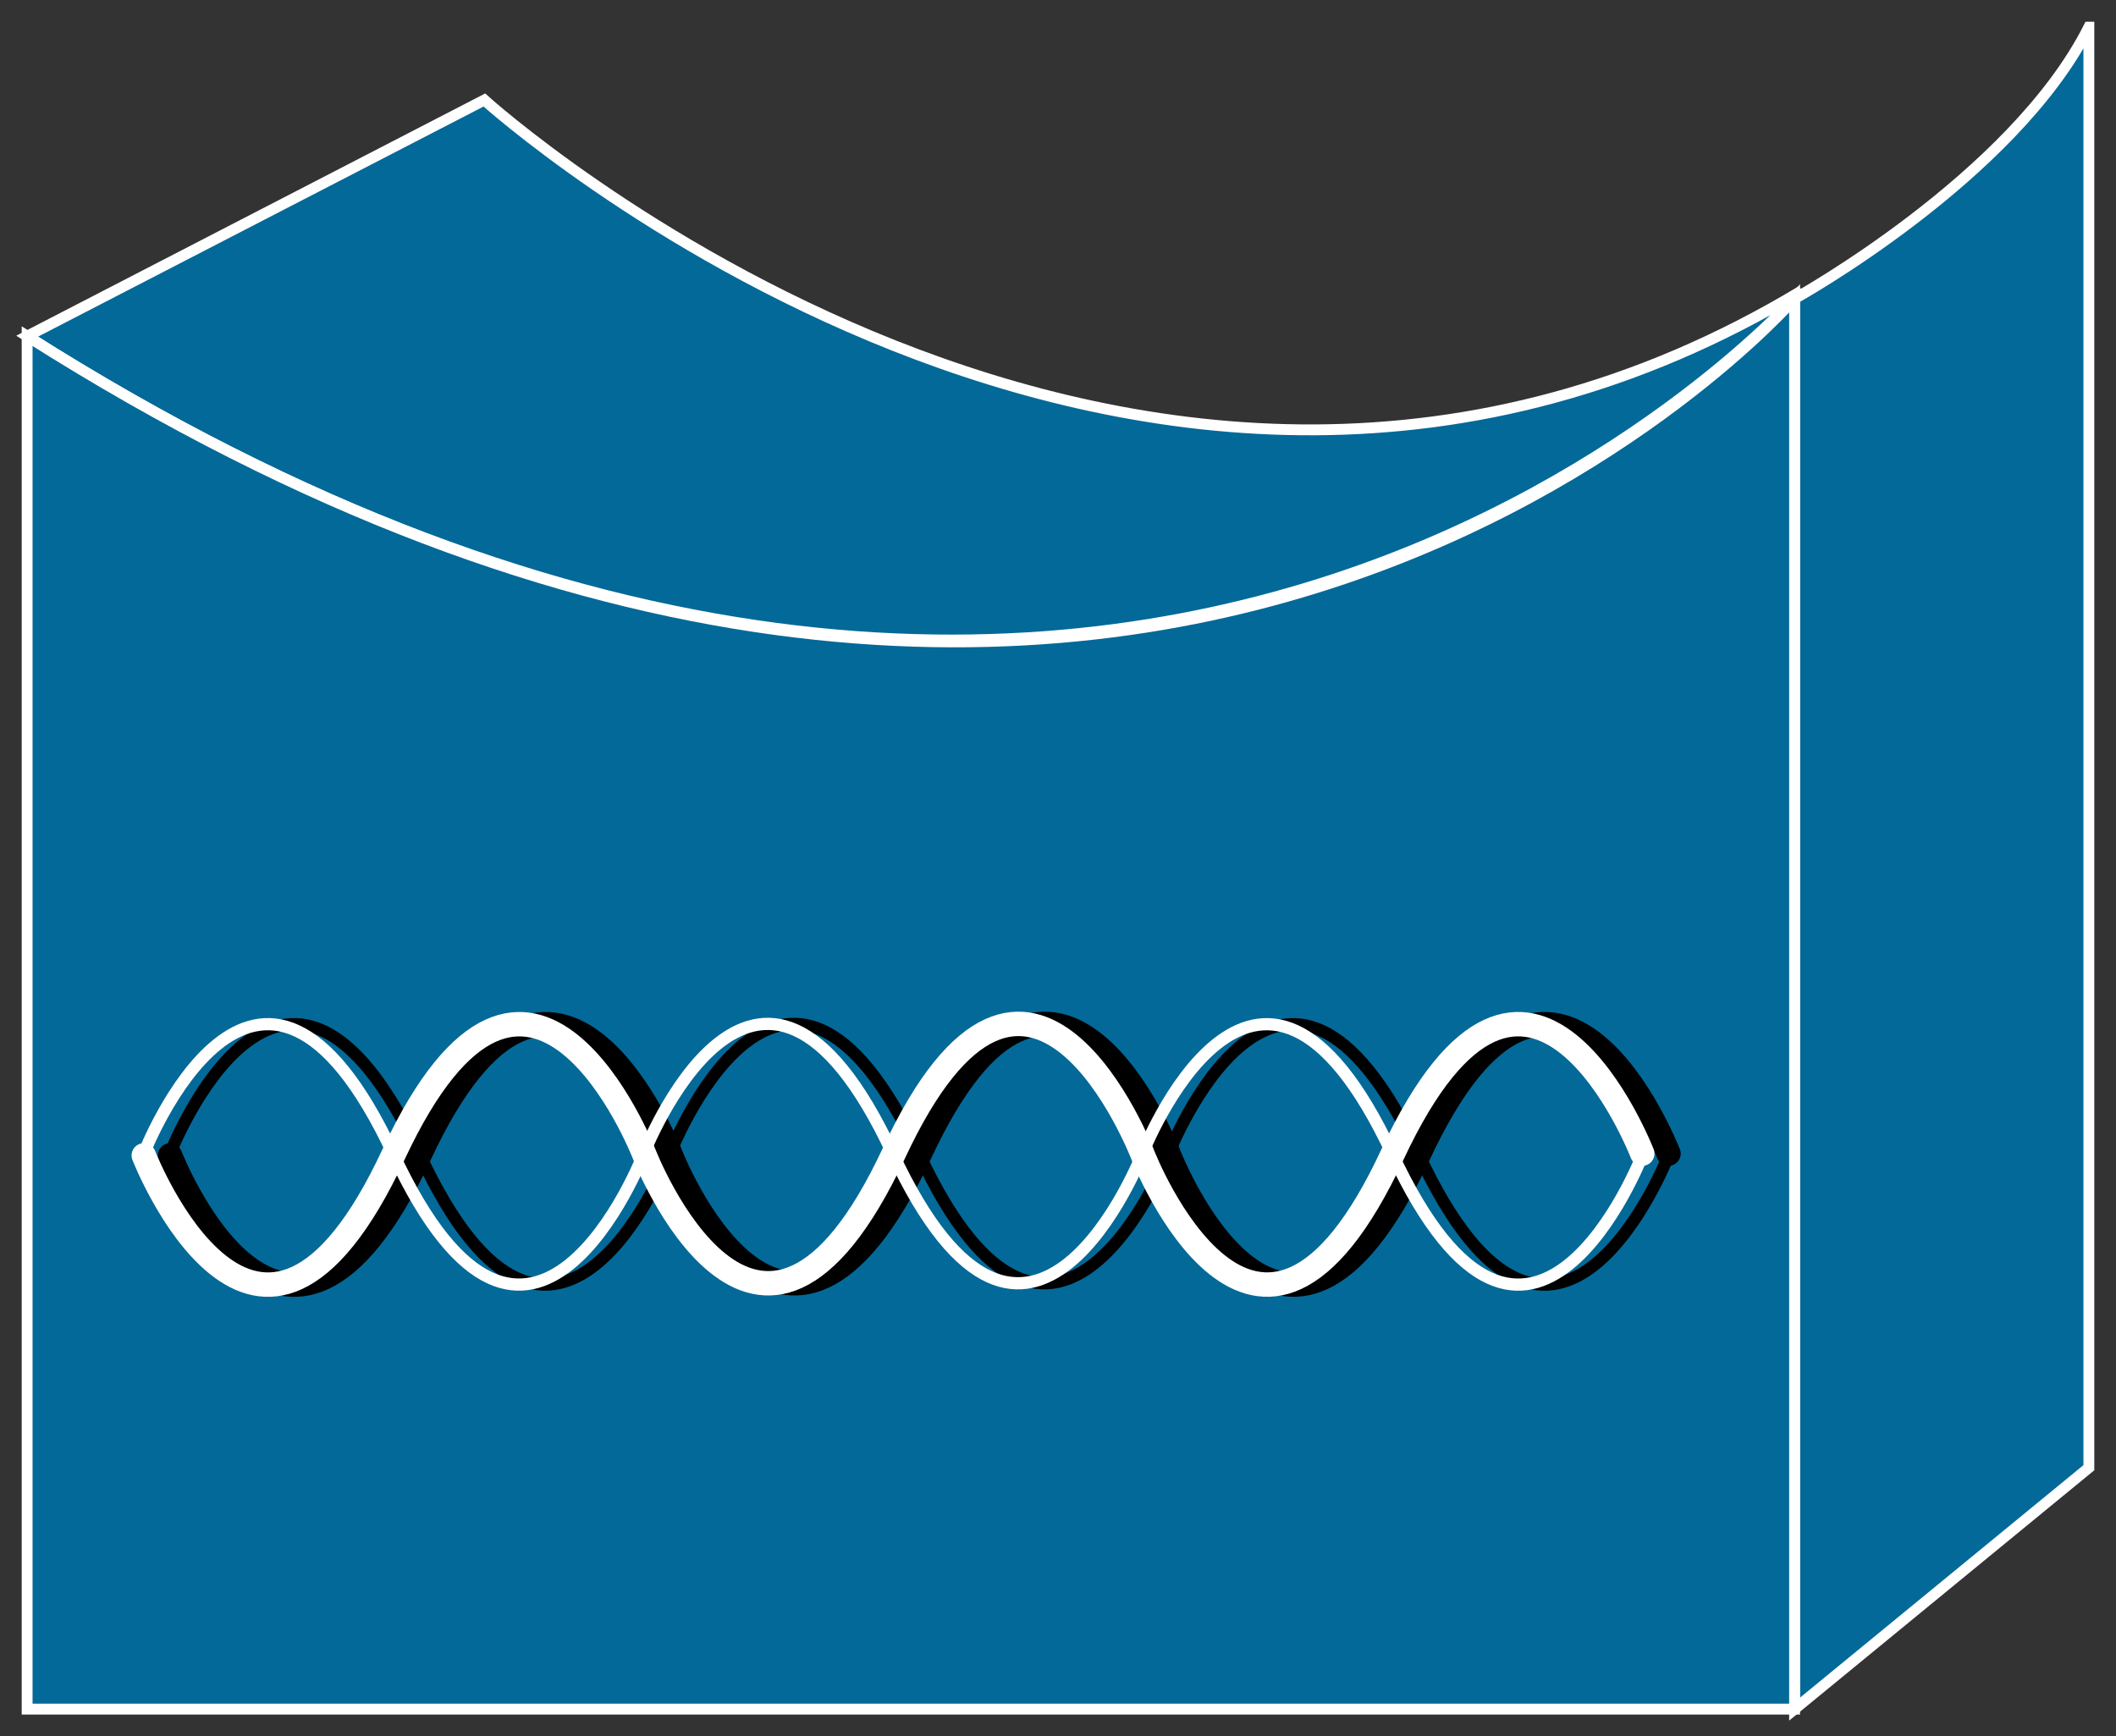 <?xml version="1.0" encoding="utf-8"?>
<!-- Generator: Adobe Illustrator 16.0.0, SVG Export Plug-In . SVG Version: 6.00 Build 0)  -->
<!DOCTYPE svg PUBLIC "-//W3C//DTD SVG 1.1//EN" "http://www.w3.org/Graphics/SVG/1.1/DTD/svg11.dtd">
<svg version="1.1"
	 id="svg2" xmlns:dc="http://purl.org/dc/elements/1.1/" xmlns:cc="http://creativecommons.org/ns#" xmlns:rdf="http://www.w3.org/1999/02/22-rdf-syntax-ns#" xmlns:svg="http://www.w3.org/2000/svg"
	 xmlns="http://www.w3.org/2000/svg" xmlns:xlink="http://www.w3.org/1999/xlink" x="0px" y="0px" width="78px" height="64px"
	 viewBox="0 0 78 64" enable-background="new 0 0 78 64" xml:space="preserve">
<rect x="0" y="0" width="78" height="64" fill="#333333" stroke="none"/>
<g id="g12" transform="scale(0.1,0.1)">
	<path id="path22" fill="#036998" d="M178.54,36.863L10,123.923c411.968,261.391,654.058-16.68,654.058-16.68
		C419.136,254.68,178.54,36.863,178.54,36.863"/>
	<path id="path24" fill="none" stroke="#FFFFFF" stroke-width="4" d="M178.54,36.863L10,123.923
		c411.968,261.391,654.058-16.68,654.058-16.68C419.136,254.68,178.54,36.863,178.54,36.863z"/>
	<path id="path26" fill="#036998" d="M769.995,10.002C742.007,65.613,661.519,110.09,661.519,110.09v519.912l108.477-88.984V10.002"
		/>
	<path id="path28" fill="none" stroke="#FFFFFF" stroke-width="4" d="M769.995,10.002
		C742.007,65.613,661.519,110.09,661.519,110.09v519.912l108.477-88.984V10.002z"/>
	<path id="path30" fill="#036998" d="M661.519,110.09c0,0-239.551,275.224-651.519,13.833v506.079h651.519V110.09"/>
	<path id="path32" fill="none" stroke="#FFFFFF" stroke-width="4" d="M661.519,110.09c0,0-239.551,275.224-651.519,13.833
		v506.079h651.519V110.09z"/>
	<path id="path34" fill="none" stroke="#000000" stroke-width="4.5" stroke-linecap="round" stroke-miterlimit="1" d="
		M615.034,425.91c0,0-41.738,107.48-92.129-0.498c-50.332-107.656-92.129-0.137-92.129-0.137s-41.855,107.539-92.061-0.117
		c-50.352-107.822-91.992,0.703-91.992,0.703s-41.807,107.529-92.051-0.449c-50.337-107.656-92.002-0.176-92.002-0.176"/>
	<path id="path36" fill="none" stroke="#000000" stroke-width="9" stroke-linecap="round" stroke-miterlimit="1" d="
		M62.671,425.91c0,0,41.89,107.48,92.129-0.498c50.337-107.656,92.275-0.137,92.275-0.137s41.709,107.539,92.061-0.117
		c50.205-107.822,91.836,0.703,91.836,0.703s41.992,107.529,92.051-0.449c50.371-107.656,92.012-0.176,92.012-0.176"/>
	<path id="path38" fill="none" stroke="#FFFFFF" stroke-width="4.5" stroke-linecap="round" stroke-miterlimit="1" d="
		M605.366,425.91c0,0-41.738,107.48-92.109-0.498c-50.371-107.656-92.148-0.137-92.148-0.137s-41.865,107.539-92.07-0.117
		c-50.352-107.822-91.992,0.693-91.992,0.693S195.244,533.391,145,425.412c-50.337-107.656-92.002-0.176-92.002-0.176"/>
	<path id="path40" fill="none" stroke="#FFFFFF" stroke-width="9" stroke-linecap="round" stroke-miterlimit="1" d="
		M52.998,425.91c0,0,41.895,107.48,92.129-0.498c50.337-107.656,92.271-0.137,92.271-0.137s41.719,107.539,92.07-0.117
		c50.195-107.822,91.836,0.693,91.836,0.693s41.953,107.539,92.051-0.439c50.371-107.656,92.012-0.176,92.012-0.176"/>
</g>
</svg>
